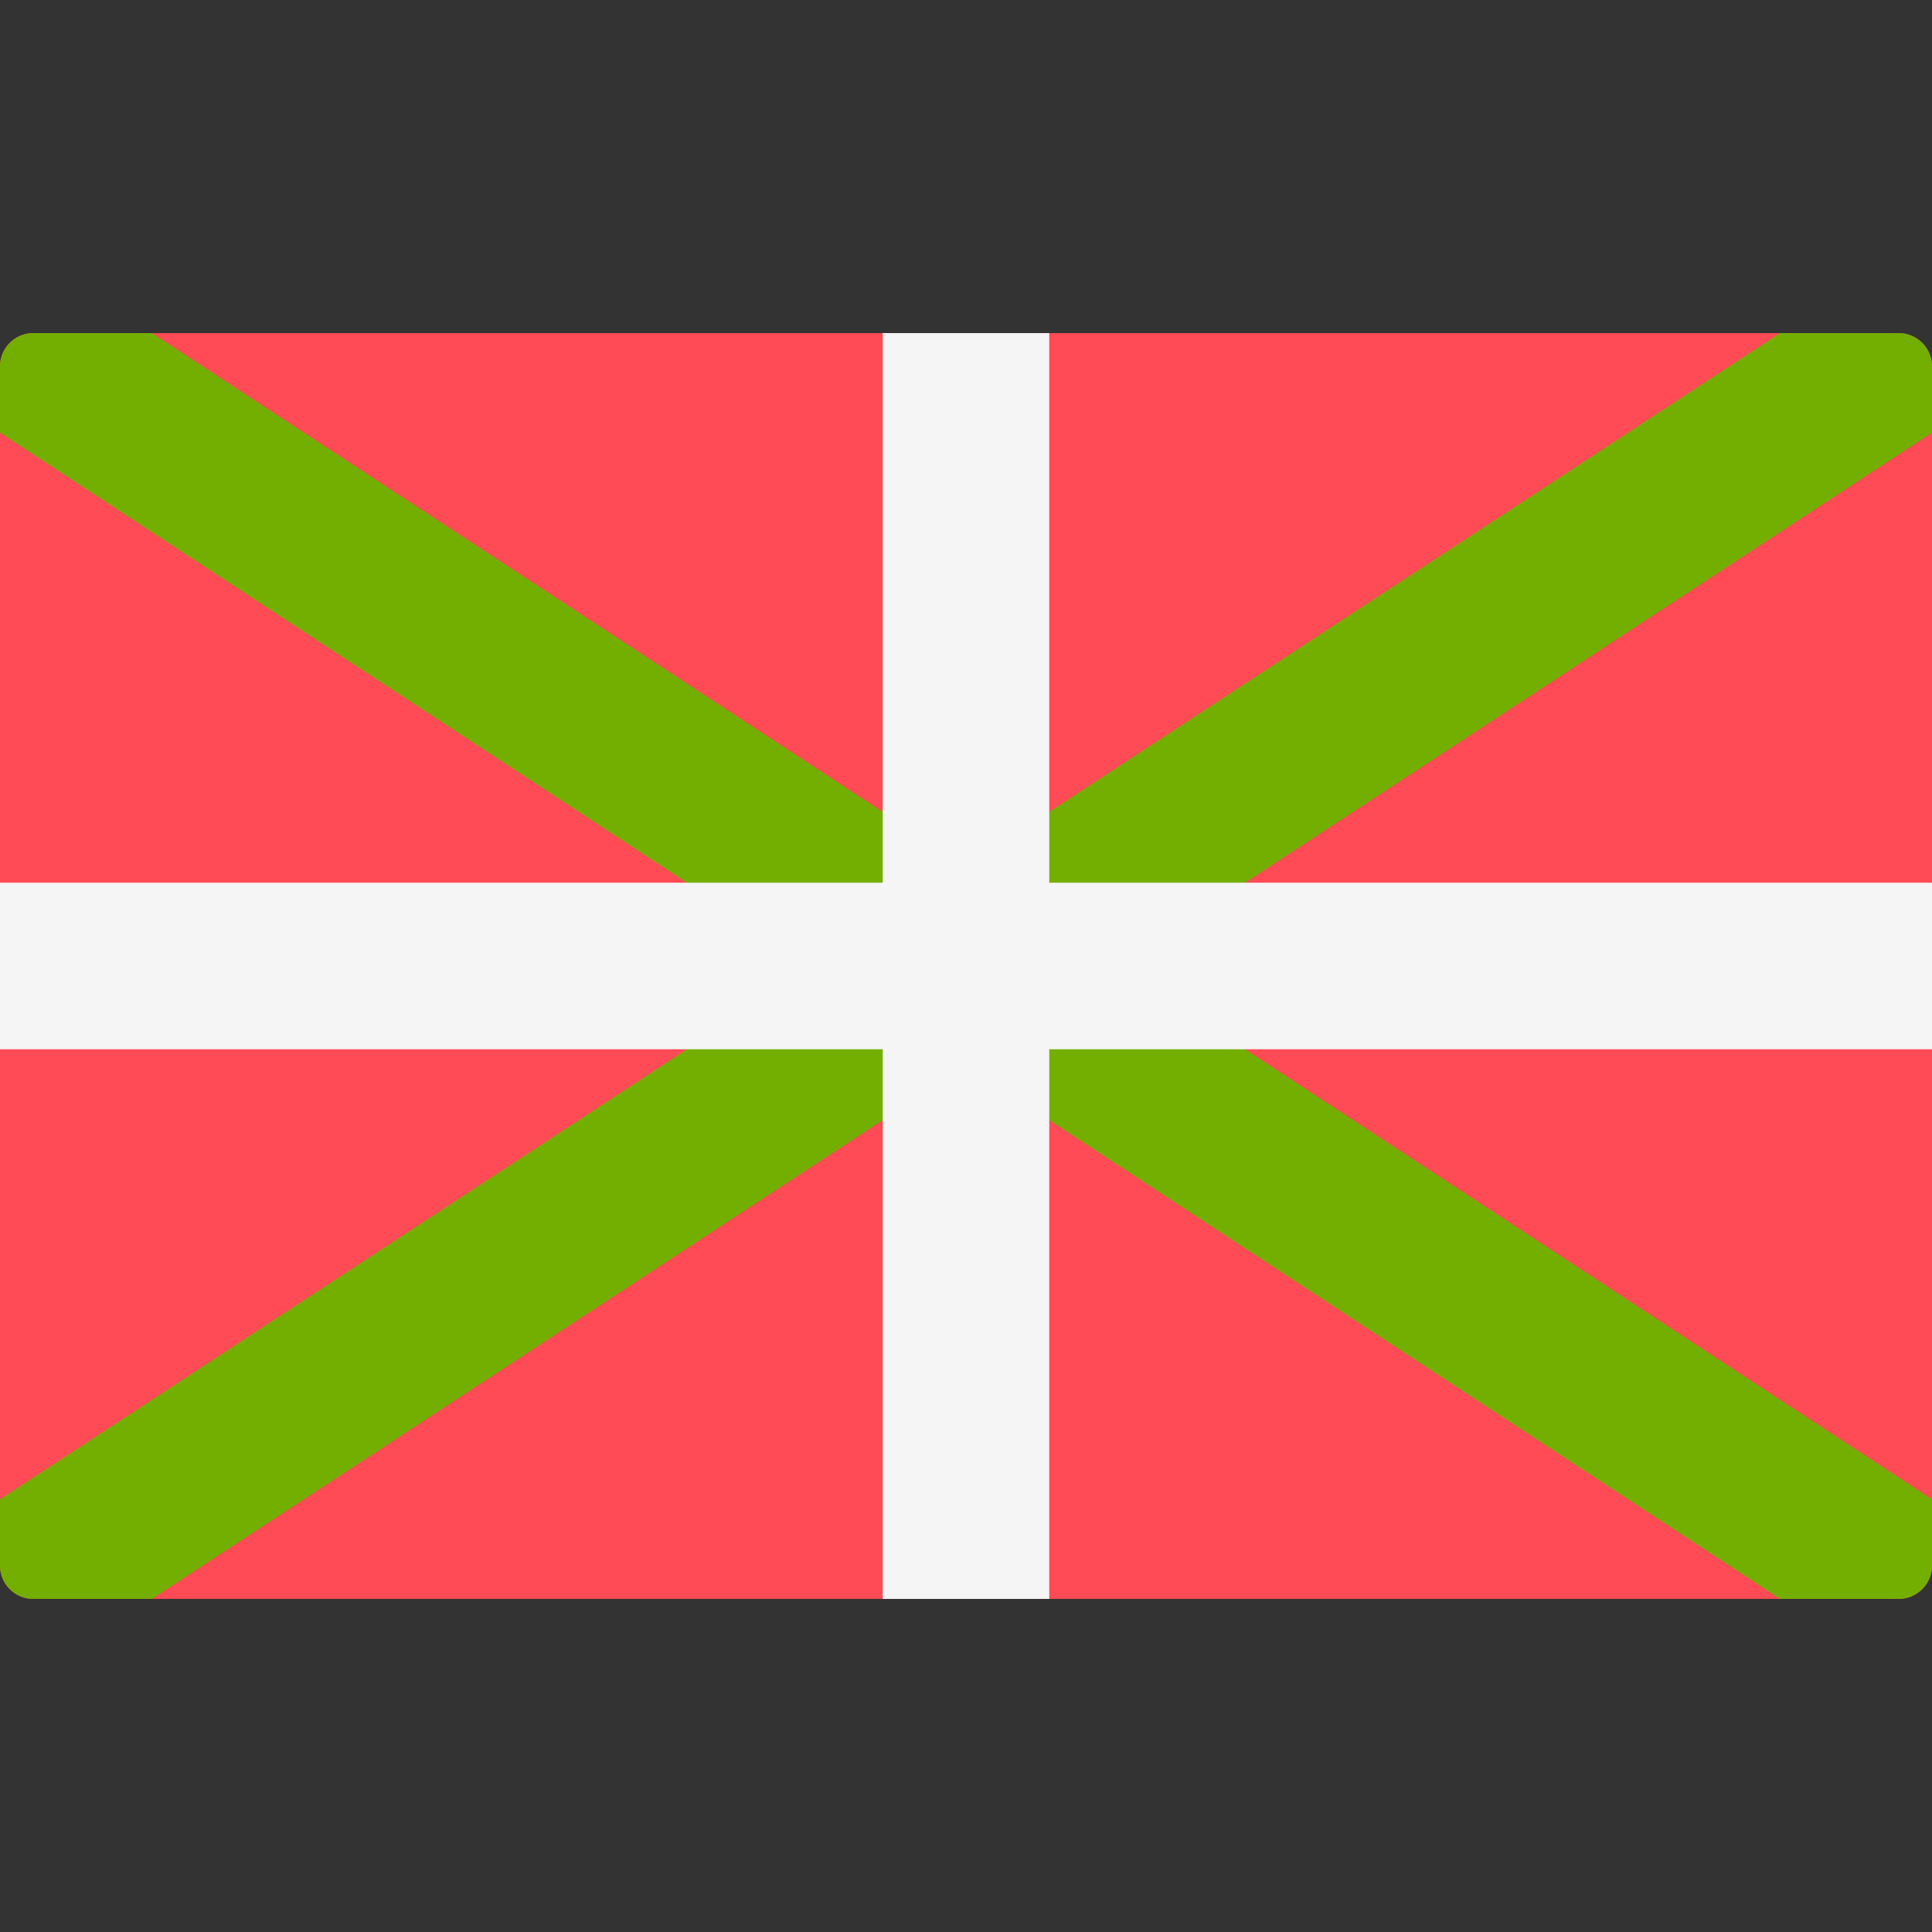 <svg xmlns="http://www.w3.org/2000/svg" viewBox="0 0 512.001 512.001"><rect x="0" y="0" width="512.001" height="512.001" fill="#333333" stroke="none"/><path d="M503.172 423.724H8.828A8.829 8.829 0 0 1 0 414.896V97.104a8.829 8.829 0 0 1 8.828-8.828h494.345a8.829 8.829 0 0 1 8.828 8.828v317.792a8.83 8.83 0 0 1-8.829 8.828z" fill="#ff4b55"/><path d="M512 97.104a8.829 8.829 0 0 0-8.828-8.828h-31.438L255.999 229.619 40.266 88.276H8.828A8.829 8.829 0 0 0 0 97.104v17.554L215.734 256 0 397.343v17.554a8.829 8.829 0 0 0 8.828 8.828h31.438L256 282.382l215.734 141.343h31.438a8.829 8.829 0 0 0 8.828-8.828v-17.554L296.265 256l215.734-141.343.001-17.553z" fill="#73af00"/><path fill="#f5f5f5" d="M512 233.931H278.068V88.276h-44.137v145.655H0v44.138h233.931v145.655h44.137V278.069H512z"/></svg>